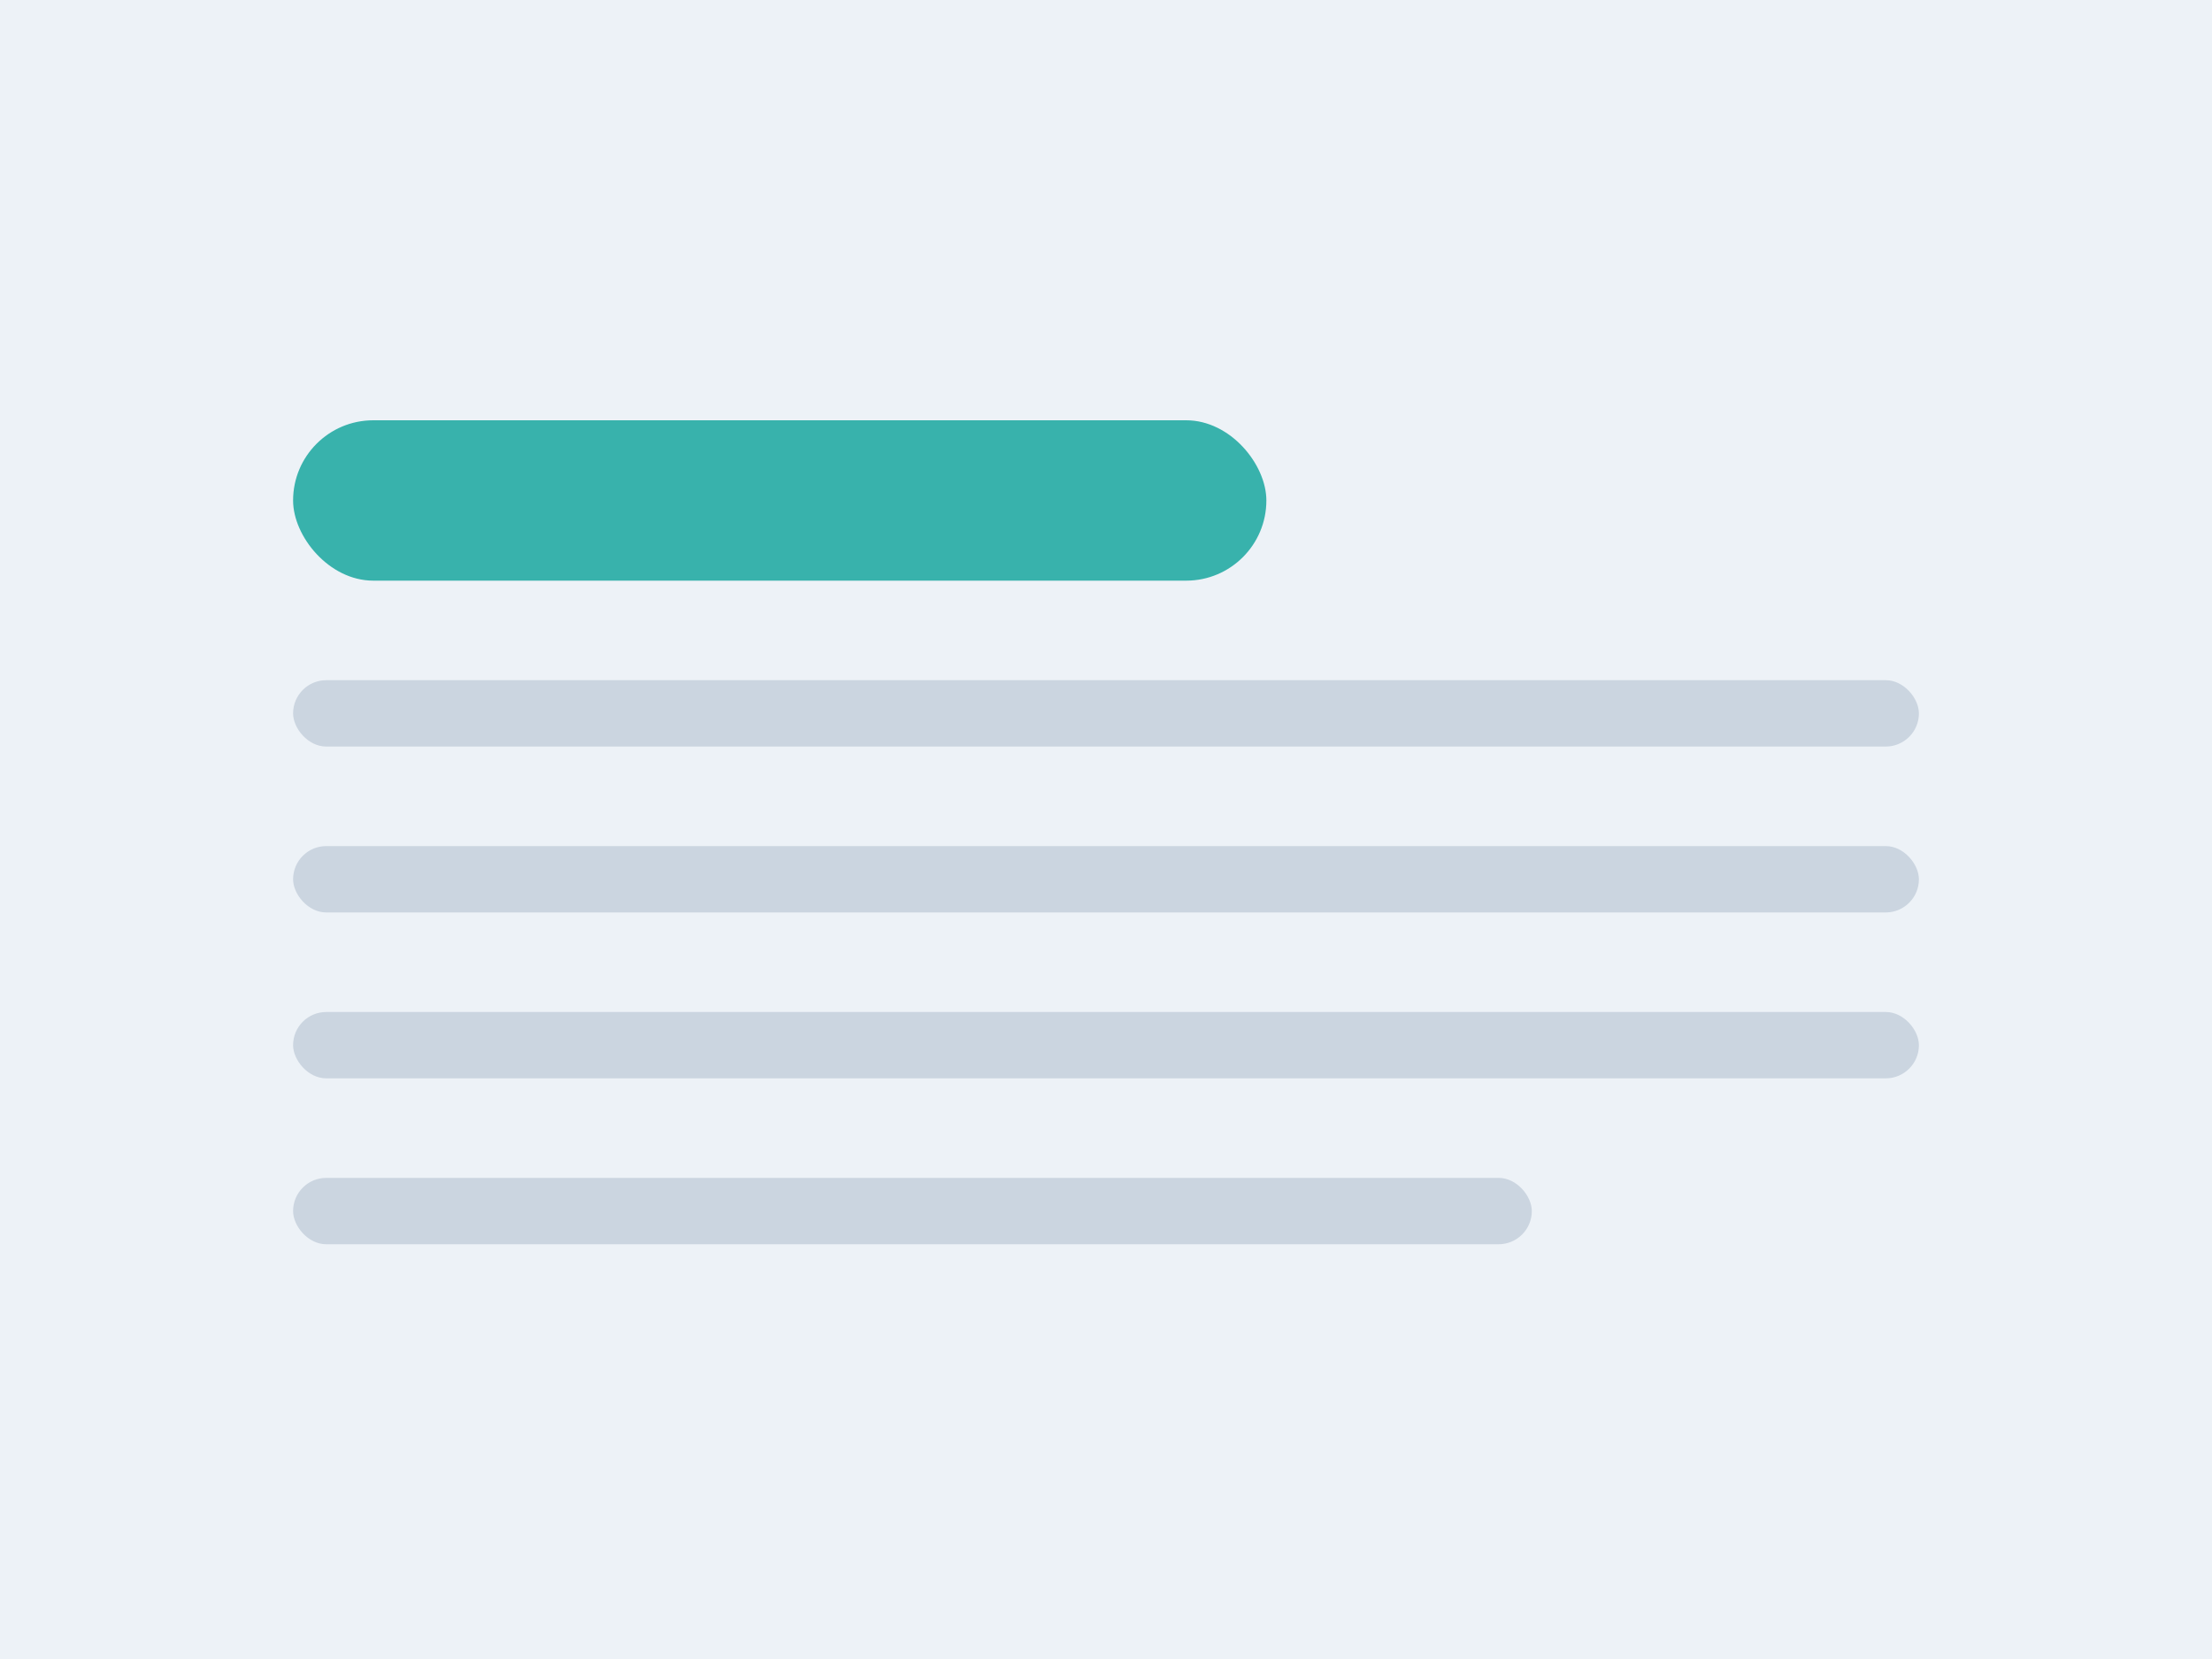 <svg width="400" height="300" viewBox="0 0 400 300" fill="none" xmlns="http://www.w3.org/2000/svg">
<rect width="400" height="300" fill="#EDF2F7"/>
<rect x="53" y="76" width="176" height="29" rx="14.5" fill="#38B2AC"/>
<rect x="53" y="123" width="294" height="12" rx="6" fill="#CBD5E0"/>
<rect x="53" y="153" width="294" height="12" rx="6" fill="#CBD5E0"/>
<rect x="53" y="183" width="294" height="12" rx="6" fill="#CBD5E0"/>
<rect x="53" y="213" width="224" height="12" rx="6" fill="#CBD5E0"/>
</svg>
